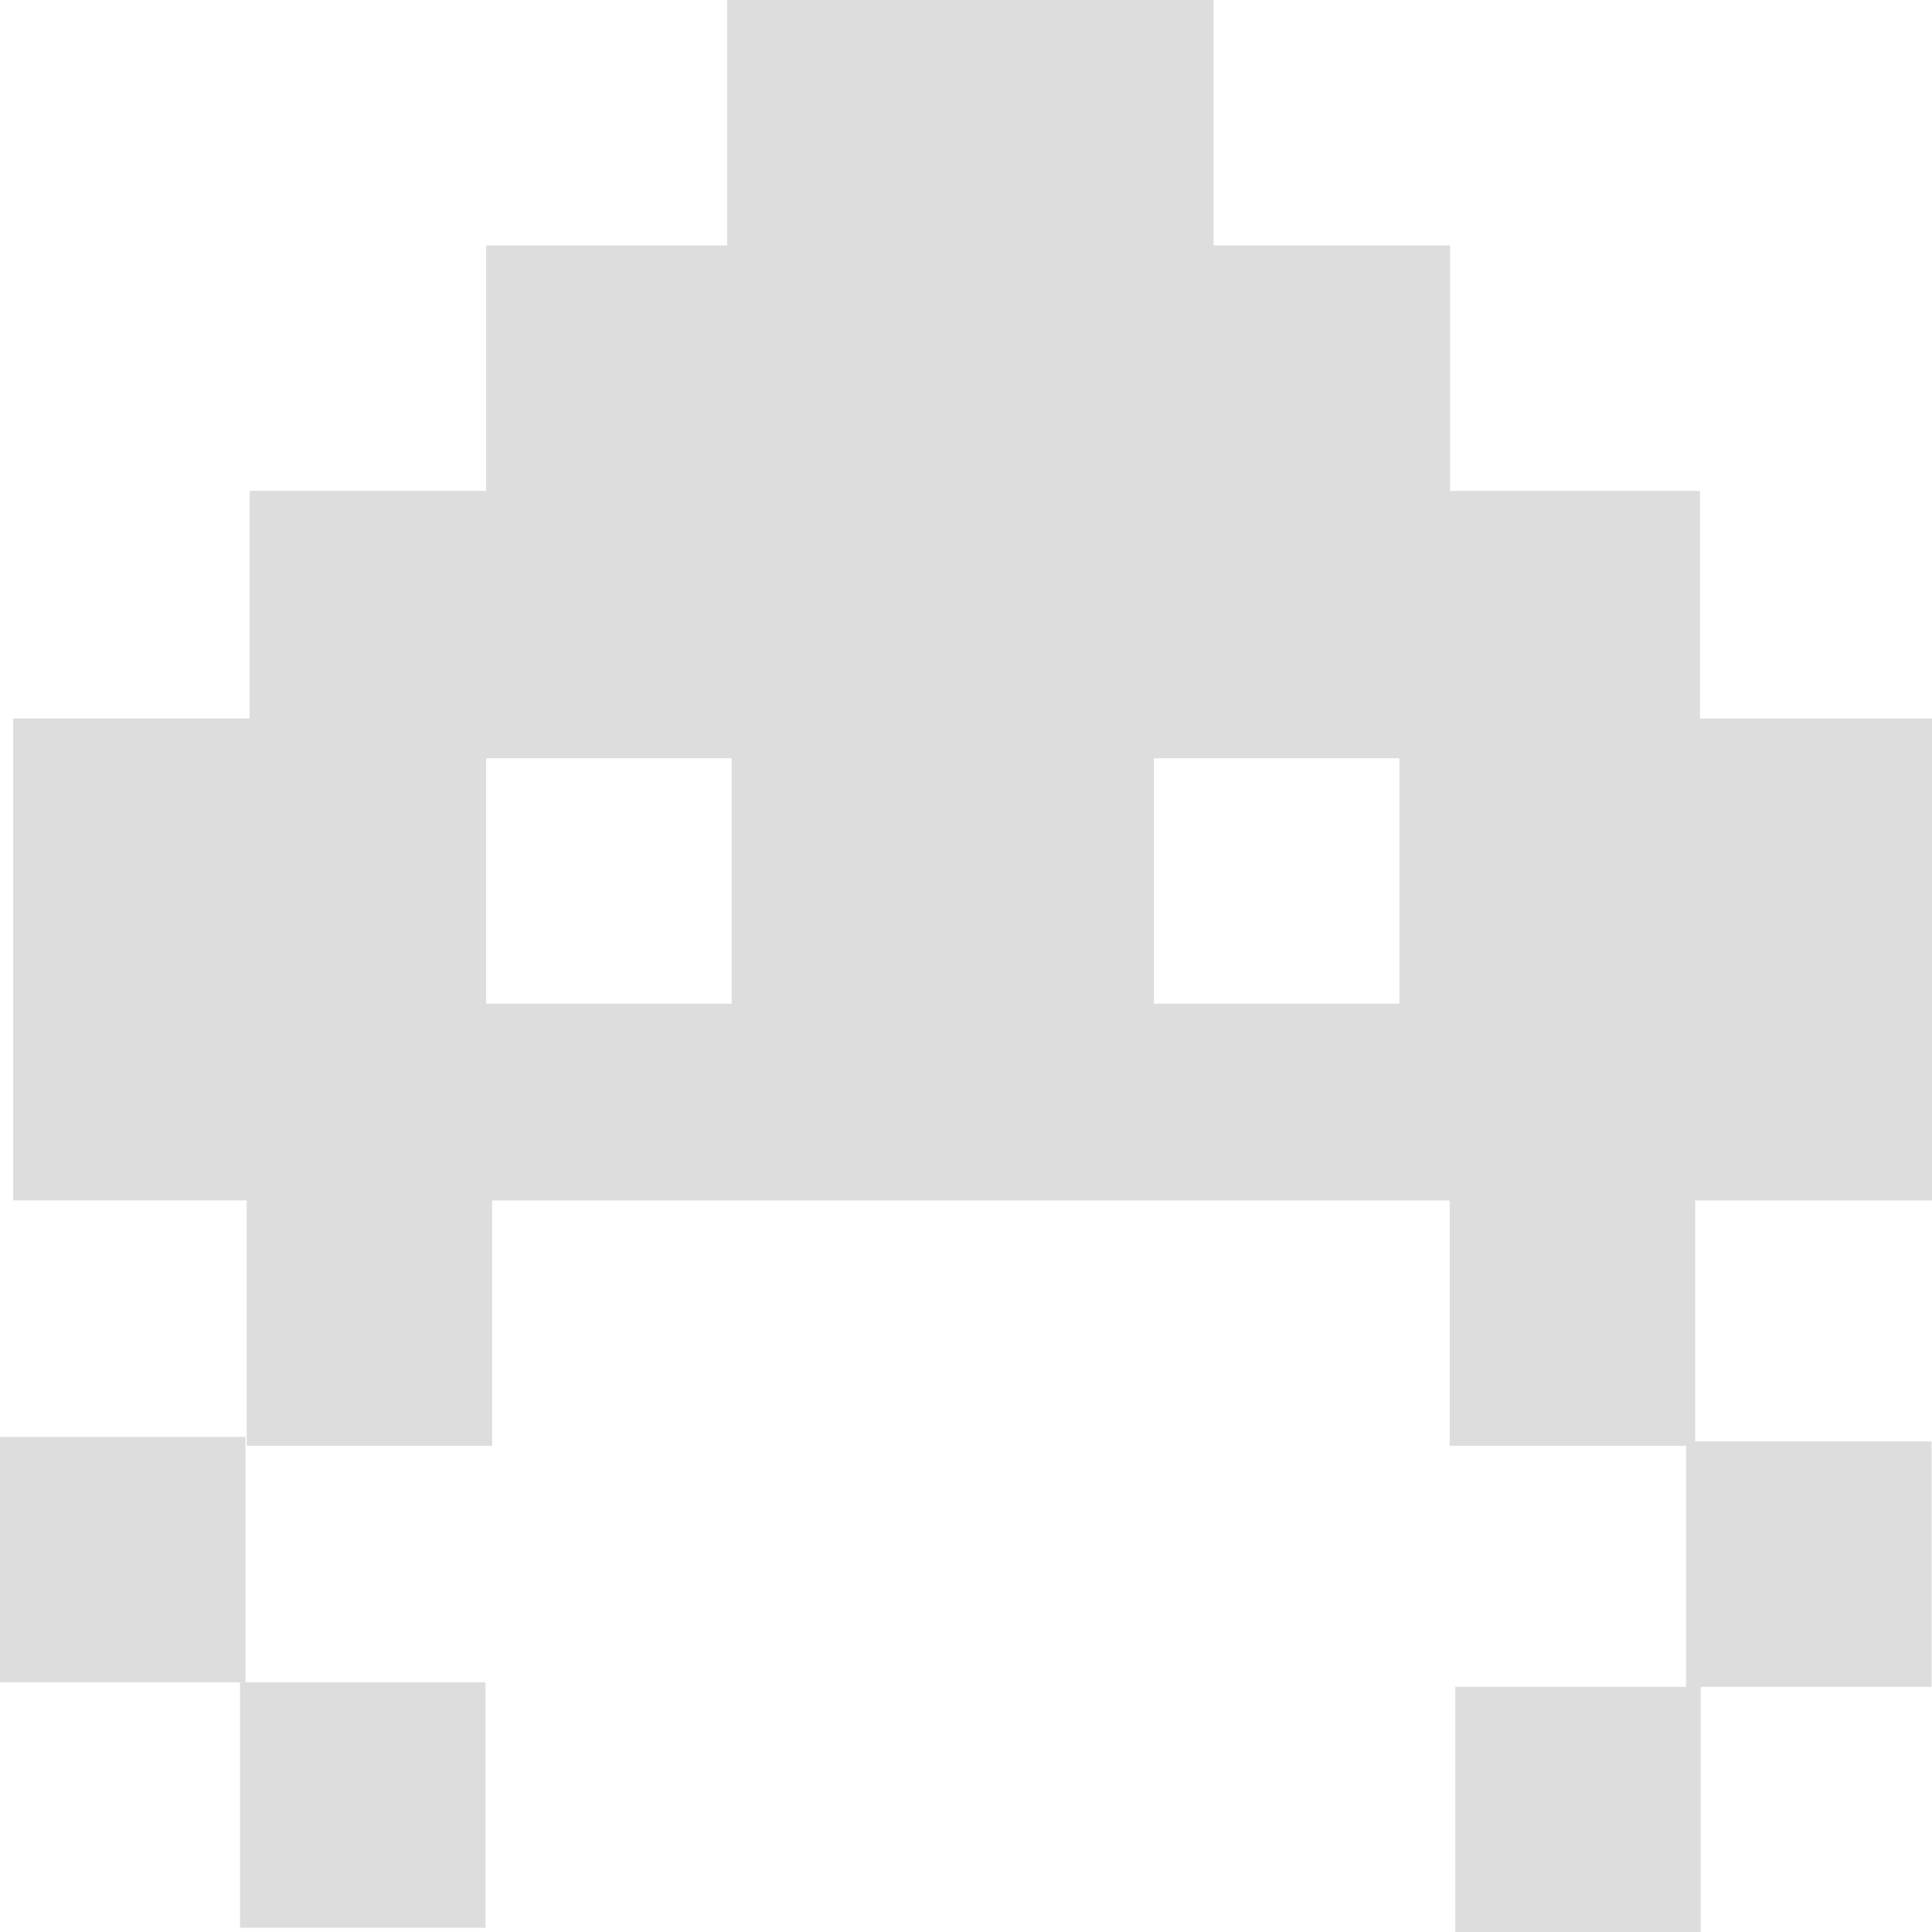 <?xml version="1.0" encoding="utf-8"?>
<!-- Generator: Adobe Illustrator 13.0.0, SVG Export Plug-In . SVG Version: 6.00 Build 14948)  -->
<!DOCTYPE svg PUBLIC "-//W3C//DTD SVG 1.1//EN" "http://www.w3.org/Graphics/SVG/1.1/DTD/svg11.dtd">
<svg version="1.1" id="Layer_1" xmlns="http://www.w3.org/2000/svg" xmlns:xlink="http://www.w3.org/1999/xlink" x="0px" y="0px"
	 width="72.158px" height="72.167px" viewBox="0 0 72.158 72.167" enable-background="new 0 0 72.158 72.167" xml:space="preserve">
<g id="Invader_1">
	<g id="b">
		<g>
			<path fill="#DDDDDD" d="M8.965,72h9.167v-9.164H8.965V72z M9.167,53.667H0v9.166h9.167V53.667z M54.353,72.167h9.168v-9.166
				h-9.168V72.167z M72.158,44.835v-18h-8.667v-8.5h-9.333V9.167h-8.833V0H27.158v9.167h-9v9.167H9.325v8.5H0.491v18h8.723V54h9.167
				v-9.164h35.765V54h8.826v9h9.168v-9.164h-8.828v-9H72.158L72.158,44.835z M27.325,37.486h-9.167v-9.165h9.167V37.486z
				 M52.265,37.486h-9.168v-9.165h9.168V37.486z"/>
		</g>
	</g>
	<g id="a_1_" display="none">
		<g display="inline">
			<path fill="#DDDDDD" d="M0.453,74.294H9.62V65.13H0.453V74.294z M63.454,65.296v9.166h9.167v-9.166H63.454z M63.454,56.13h-9v-9
				h17.999v-18h-8.667v-8.5h-9.333v-9.167H45.62V2.295H27.453v9.167h-9v9.167H9.62v8.5H0.786v18h17.667v8.834H9.62v9.164h8.833
				v8.834h9.167v-9.166h-8.833v-8.5h8.833V47.13h17.667v9.164h9v8.668h-8.833v9.166h9.167v-8.834h8.833V56.13z M27.62,39.781h-9.167
				v-9.165h9.167V39.781z M52.56,39.781h-9.168v-9.165h9.168V39.781z"/>
		</g>
	</g>
</g>
</svg>
